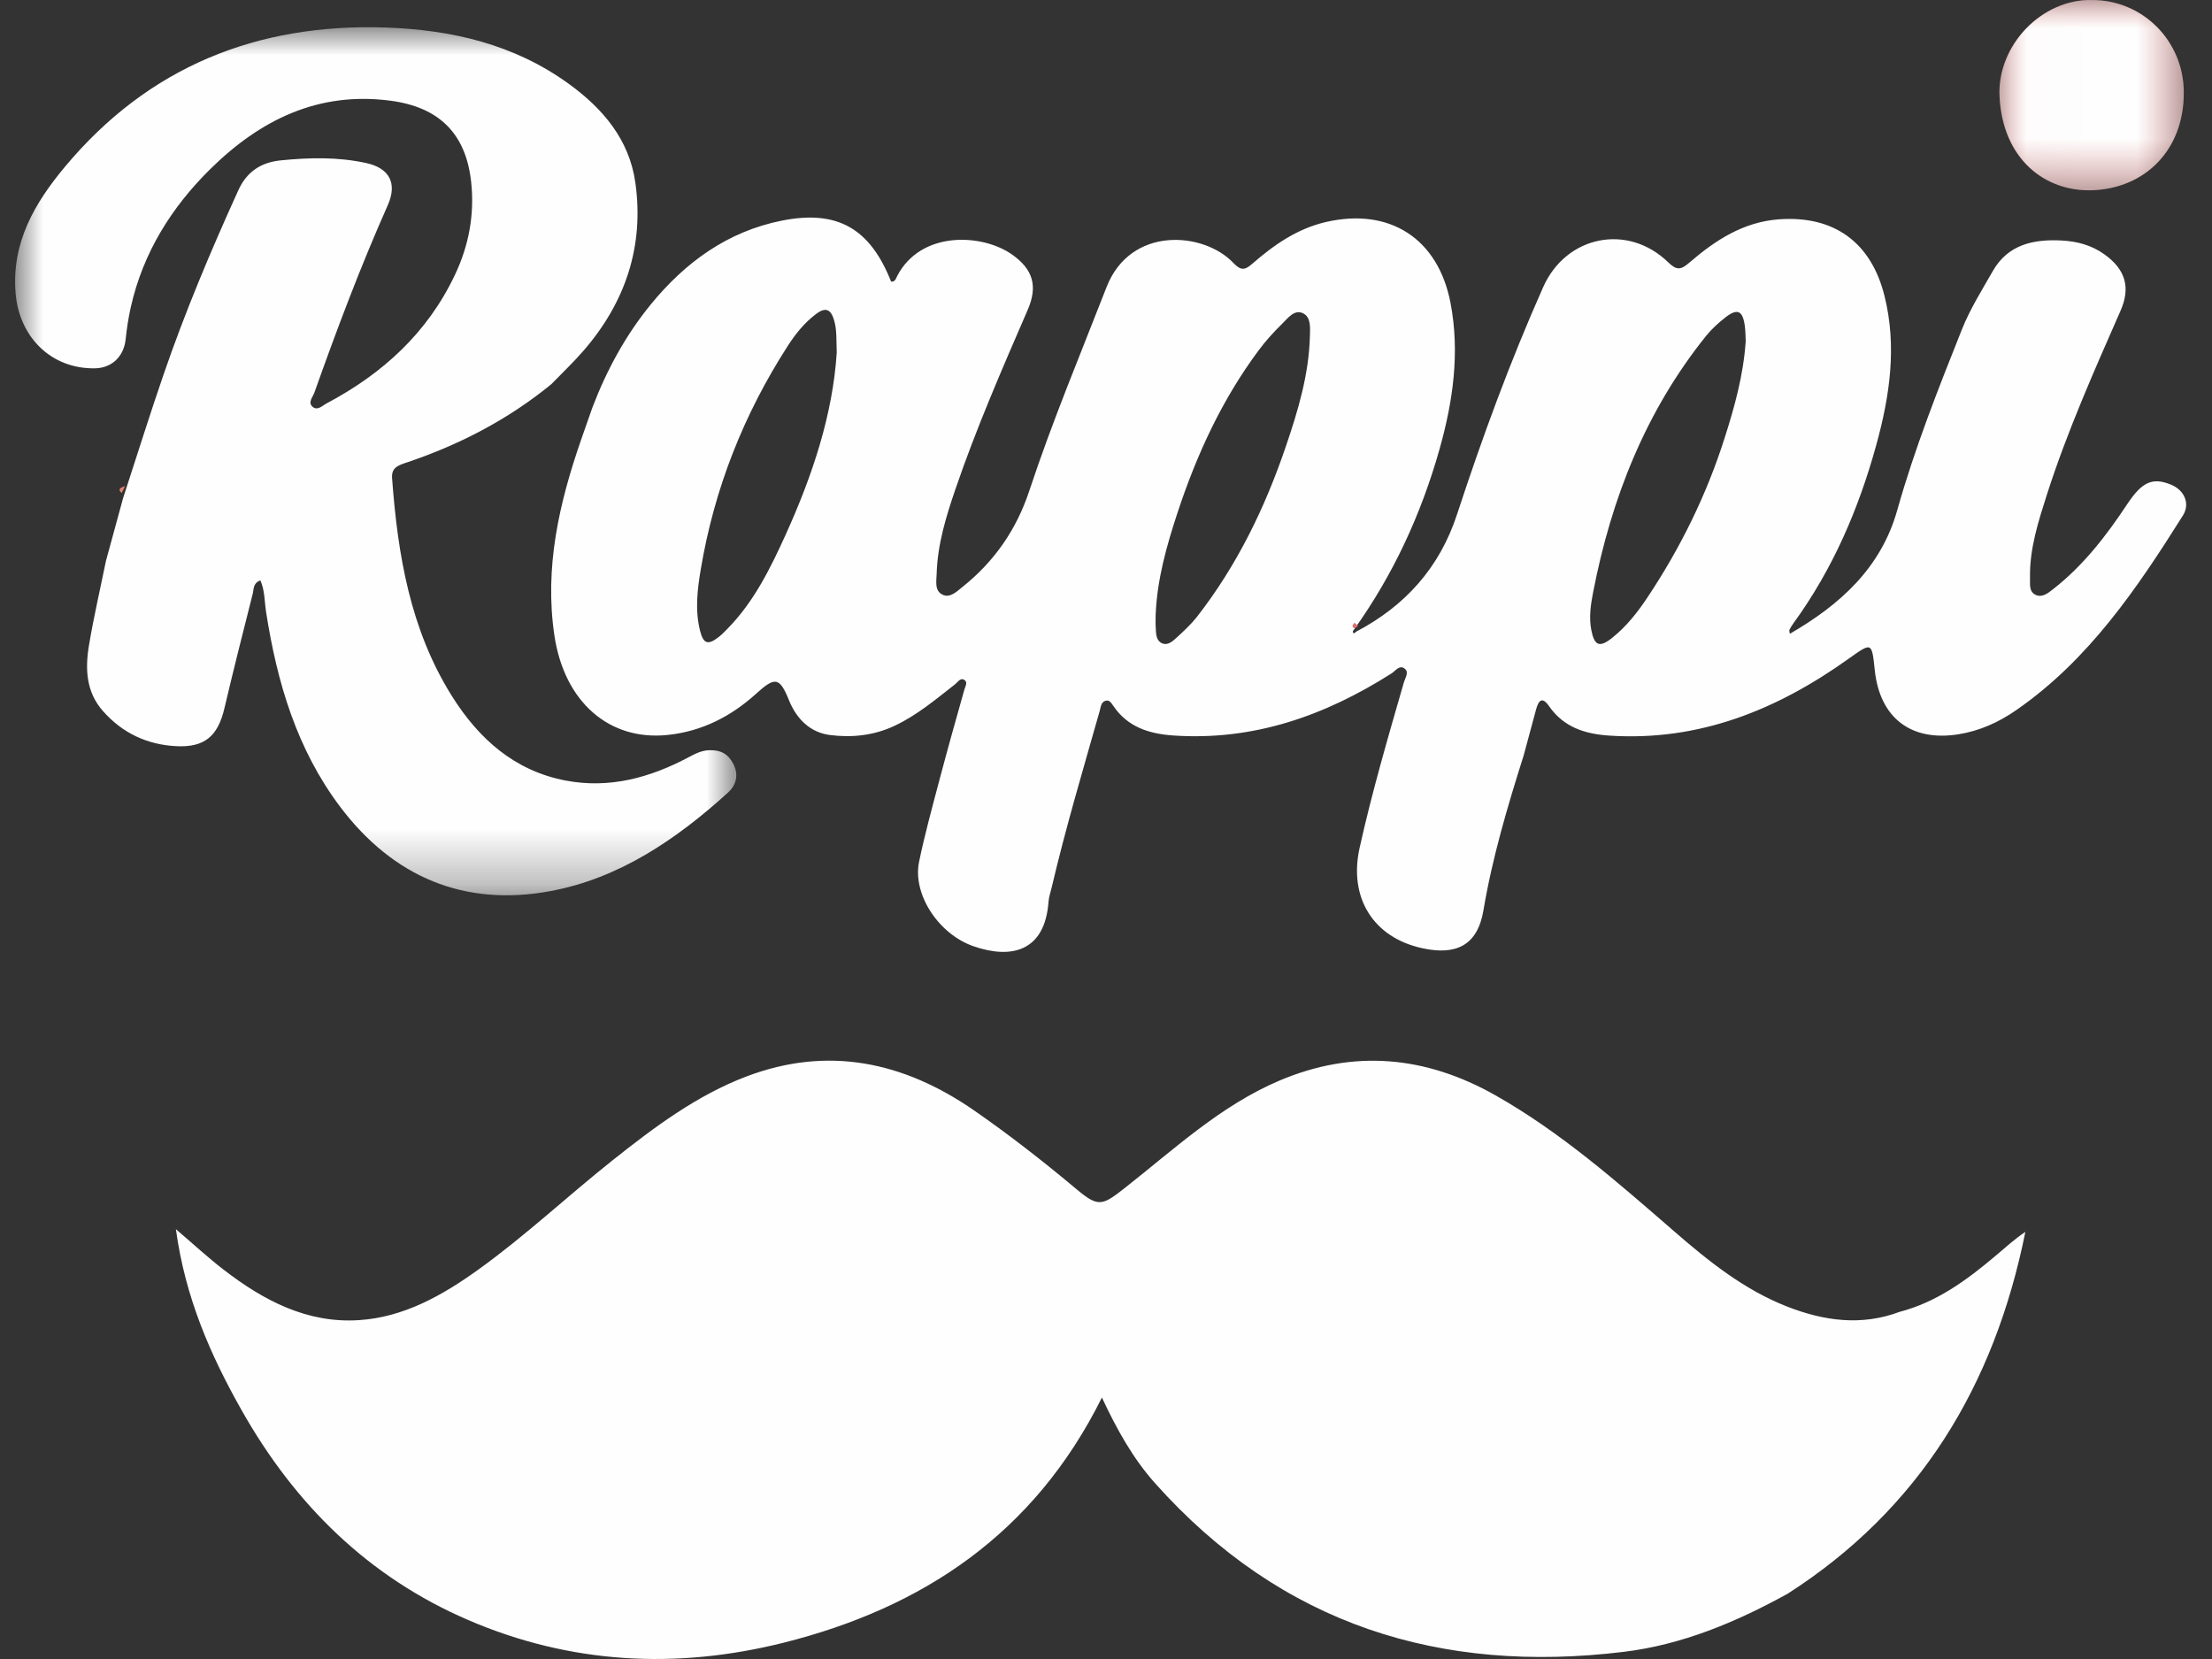 <?xml version="1.0" encoding="UTF-8"?>
<svg width="40px" height="30px" viewBox="0 0 40 30" version="1.1" xmlns="http://www.w3.org/2000/svg" xmlns:xlink="http://www.w3.org/1999/xlink">
    <rect x="0" y="0" width="40" height="30" fill="#333333" stroke="none"/>
    <!-- Generator: sketchtool 61.2 (101010) - https://sketch.com -->
    <title>34801EDE-01E7-4E6C-B5B8-728FCE58A379</title>
    <desc>Created with sketchtool.</desc>
    <defs>
        <polygon id="path-1" points="0.016 0.001 3.35 0.001 3.35 3.441 0.016 3.441"></polygon>
        <polygon id="path-3" points="0 0 13.042 0 13.042 15.698 0 15.698"></polygon>
        <polygon id="path-5" points="0.016 0.001 3.35 0.001 3.35 3.441 0.016 3.441"></polygon>
    </defs>
    <g id="Mobile-360-WS" stroke="none" stroke-width="1" fill="none" fill-rule="evenodd">
        <g id="Mobile-360-Website" transform="translate(-24, -628)">
            <g id="Group-18" transform="translate(24, 628)">
                <g id="Group-3" transform="translate(36.14, 0)">
                    <mask id="mask-2" fill="white">
                        <use xlink:href="#path-1"></use>
                    </mask>
                    <g id="Clip-2"></g>
                    <path d="M1.685,0.001 C0.79,-0.021 -0.028,0.817 0.018,1.746 C0.075,2.869 0.832,3.47 1.697,3.44 C2.642,3.406 3.356,2.72 3.35,1.665 C3.345,0.736 2.601,-0.005 1.685,0.001" id="Fill-1" fill="#DF6F6E" mask="url(#mask-2)"></path>
                </g>
                <path d="M32.327,28.819 C31.394,29.334 30.418,29.743 29.36,29.871 C26.055,30.272 23.178,29.389 20.886,26.82 C20.491,26.377 20.2,25.857 19.926,25.272 C18.698,27.742 16.678,29.075 14.176,29.704 C12.238,30.19 10.317,30.094 8.459,29.292 C6.67,28.52 5.339,27.216 4.373,25.508 C3.807,24.508 3.348,23.462 3.181,22.228 C3.507,22.506 3.768,22.748 4.048,22.963 C4.772,23.521 5.56,23.934 6.494,23.872 C7.303,23.819 7.998,23.426 8.646,22.961 C9.496,22.351 10.262,21.629 11.081,20.979 C11.831,20.383 12.603,19.805 13.498,19.466 C14.97,18.907 16.341,19.197 17.619,20.083 C18.259,20.527 18.873,21.007 19.471,21.508 C19.862,21.836 19.934,21.801 20.339,21.483 C21.233,20.781 22.074,19.992 23.133,19.542 C24.476,18.971 25.779,19.092 27.043,19.807 C28.226,20.477 29.245,21.373 30.269,22.262 C30.892,22.803 31.534,23.319 32.307,23.623 C32.976,23.886 33.656,23.983 34.352,23.722 C35.019,23.548 35.563,23.151 36.084,22.711 C36.259,22.563 36.429,22.407 36.625,22.276 C36.064,25.063 34.706,27.294 32.327,28.819" id="Fill-4" fill="#FEFEFE"></path>
                <g id="Group-8" transform="translate(0.273, 0.492)">
                    <mask id="mask-4" fill="white">
                        <use xlink:href="#path-3"></use>
                    </mask>
                    <g id="Clip-7"></g>
                    <path d="M9.697,6.455 C8.905,7.103 8.011,7.563 7.044,7.884 C6.908,7.93 6.804,7.979 6.817,8.154 C6.919,9.539 7.144,10.89 7.897,12.092 C8.383,12.867 9.028,13.444 9.951,13.622 C10.747,13.775 11.485,13.571 12.186,13.198 C12.302,13.136 12.414,13.078 12.555,13.074 C12.758,13.068 12.894,13.139 12.988,13.322 C13.094,13.527 13.033,13.712 12.892,13.84 C11.96,14.685 10.926,15.391 9.68,15.622 C8.13,15.91 6.842,15.373 5.881,14.101 C5.095,13.06 4.737,11.849 4.539,10.577 C4.509,10.387 4.517,10.187 4.436,10.004 C4.301,10.049 4.318,10.163 4.297,10.246 C4.122,10.935 3.948,11.625 3.785,12.317 C3.665,12.824 3.424,13.028 2.909,13.001 C2.387,12.973 1.942,12.765 1.591,12.369 C1.277,12.016 1.265,11.589 1.339,11.159 C1.424,10.655 1.54,10.156 1.642,9.655 C1.745,9.277 1.848,8.899 1.951,8.522 C1.964,8.481 1.977,8.441 1.99,8.401 C2.22,7.696 2.441,6.989 2.682,6.289 C3.072,5.151 3.539,4.044 4.036,2.95 C4.188,2.615 4.443,2.444 4.804,2.408 C5.323,2.356 5.839,2.344 6.352,2.457 C6.77,2.549 6.915,2.824 6.739,3.219 C6.246,4.328 5.818,5.464 5.412,6.608 C5.383,6.688 5.287,6.789 5.383,6.867 C5.471,6.938 5.558,6.842 5.636,6.801 C6.648,6.264 7.461,5.525 7.958,4.469 C8.206,3.943 8.309,3.386 8.248,2.807 C8.155,1.925 7.669,1.447 6.795,1.33 C5.485,1.155 4.432,1.675 3.529,2.566 C2.826,3.259 2.314,4.079 2.093,5.059 C2.049,5.251 2.02,5.448 1.999,5.644 C1.967,5.951 1.752,6.162 1.449,6.168 C0.655,6.185 0.074,5.604 0.009,4.81 C-0.067,3.891 0.359,3.175 0.897,2.529 C2.405,0.718 4.375,-0.074 6.702,0.006 C7.891,0.046 9.023,0.308 10.008,1.021 C10.625,1.466 11.107,2.031 11.216,2.81 C11.378,3.959 11.037,4.973 10.283,5.845 C10.099,6.058 9.893,6.252 9.697,6.455" id="Fill-6" fill="#FEFEFE" mask="url(#mask-4)"></path>
                </g>
                <g id="Group-11" transform="translate(36.14, 0)">
                    <mask id="mask-6" fill="white">
                        <use xlink:href="#path-5"></use>
                    </mask>
                    <g id="Clip-10"></g>
                    <path d="M1.685,0.001 C2.601,-0.005 3.345,0.736 3.35,1.665 C3.356,2.72 2.642,3.406 1.697,3.44 C0.832,3.47 0.075,2.869 0.018,1.746 C-0.028,0.817 0.79,-0.021 1.685,0.001" id="Fill-9" fill="#FEFEFE" mask="url(#mask-6)"></path>
                </g>
                <path d="M2.262,8.791 C2.241,8.832 2.22,8.873 2.199,8.914 C2.126,8.854 2.168,8.817 2.262,8.791" id="Fill-12" fill="#E38270"></path>
                <path d="M31.189,7.913 C30.863,8.942 30.391,9.902 29.794,10.799 C29.614,11.071 29.412,11.327 29.156,11.532 C28.925,11.717 28.832,11.68 28.776,11.394 C28.731,11.163 28.765,10.934 28.809,10.708 C29.139,9.009 29.758,7.437 30.849,6.077 C30.949,5.952 31.072,5.841 31.199,5.741 C31.417,5.571 31.513,5.615 31.551,5.888 C31.566,5.992 31.564,6.099 31.568,6.172 C31.525,6.793 31.366,7.356 31.189,7.913 M23.687,6.083 C23.669,6.772 23.473,7.424 23.254,8.068 C22.876,9.181 22.368,10.228 21.642,11.158 C21.536,11.292 21.408,11.41 21.282,11.526 C21.206,11.595 21.114,11.684 21.004,11.628 C20.901,11.575 20.905,11.45 20.899,11.345 C20.894,11.269 20.898,11.192 20.898,11.115 C20.924,10.477 21.096,9.869 21.294,9.269 C21.641,8.217 22.1,7.22 22.765,6.329 C22.89,6.161 23.033,6.004 23.182,5.858 C23.287,5.756 23.405,5.588 23.563,5.665 C23.711,5.736 23.691,5.934 23.687,6.083 M14.209,9.665 C13.932,10.276 13.636,10.878 13.16,11.365 C13.106,11.42 13.053,11.476 12.993,11.522 C12.799,11.671 12.719,11.642 12.659,11.405 C12.565,11.032 12.611,10.657 12.673,10.29 C12.917,8.836 13.449,7.491 14.246,6.254 C14.385,6.038 14.547,5.836 14.757,5.678 C14.931,5.546 15.026,5.593 15.084,5.794 C15.134,5.964 15.122,6.135 15.131,6.373 C15.06,7.493 14.693,8.596 14.209,9.665 M39.254,8.762 C38.927,8.63 38.737,8.71 38.47,9.112 C38.089,9.688 37.671,10.23 37.123,10.657 C37.034,10.726 36.929,10.812 36.811,10.757 C36.686,10.698 36.712,10.562 36.709,10.449 C36.699,9.92 36.861,9.426 37.018,8.933 C37.383,7.796 37.868,6.708 38.347,5.617 C38.532,5.195 38.433,4.87 38.054,4.599 C37.819,4.43 37.552,4.363 37.281,4.349 C36.782,4.323 36.313,4.415 36.036,4.902 C35.839,5.248 35.624,5.589 35.478,5.956 C35.049,7.031 34.623,8.108 34.308,9.226 C34.014,10.271 33.275,10.935 32.366,11.461 C32.361,11.42 32.352,11.399 32.359,11.387 C32.381,11.345 32.407,11.304 32.435,11.265 C33.142,10.292 33.61,9.205 33.928,8.05 C34.173,7.163 34.306,6.263 34.077,5.349 C33.835,4.377 33.159,3.894 32.17,3.966 C31.527,4.012 31.018,4.344 30.549,4.749 C30.397,4.88 30.322,4.895 30.165,4.742 C29.434,4.033 28.32,4.26 27.906,5.191 C27.309,6.532 26.804,7.909 26.347,9.304 C26.031,10.267 25.409,10.957 24.525,11.422 C24.511,11.432 24.49,11.455 24.484,11.452 C24.447,11.43 24.467,11.406 24.486,11.383 C25.195,10.391 25.698,9.3 26.03,8.127 C26.275,7.26 26.401,6.381 26.231,5.483 C26.008,4.312 25.128,3.748 23.975,4.015 C23.455,4.136 23.036,4.429 22.645,4.77 C22.511,4.887 22.439,4.897 22.304,4.755 C21.766,4.188 20.443,4.081 20.01,5.192 C19.534,6.415 19.026,7.625 18.614,8.872 C18.381,9.578 17.979,10.156 17.403,10.615 C17.3,10.698 17.181,10.816 17.049,10.756 C16.894,10.686 16.934,10.507 16.938,10.369 C16.954,9.844 17.106,9.348 17.273,8.858 C17.651,7.75 18.118,6.678 18.583,5.606 C18.771,5.174 18.68,4.872 18.306,4.606 C17.77,4.224 16.657,4.163 16.225,4.989 C16.201,5.034 16.189,5.1 16.114,5.092 C15.732,4.128 15.141,3.791 14.142,3.989 C13.159,4.183 12.393,4.742 11.77,5.503 C11.313,6.062 10.969,6.695 10.711,7.373 C10.645,7.563 10.578,7.752 10.512,7.941 C10.112,9.093 9.841,10.262 10.026,11.496 C10.205,12.689 11.013,13.402 12.075,13.29 C12.692,13.226 13.221,12.955 13.676,12.542 C14.014,12.235 14.098,12.243 14.267,12.662 C14.406,13.006 14.654,13.245 15.005,13.291 C15.397,13.342 15.794,13.303 16.17,13.128 C16.581,12.936 16.921,12.647 17.273,12.372 C17.323,12.332 17.369,12.249 17.439,12.295 C17.505,12.338 17.456,12.408 17.438,12.473 C17.281,13.025 17.127,13.579 16.98,14.134 C16.853,14.615 16.721,15.096 16.62,15.583 C16.498,16.168 16.969,16.89 17.603,17.111 C18.295,17.351 18.896,17.202 18.961,16.304 C18.967,16.22 18.996,16.138 19.016,16.055 C19.269,14.977 19.585,13.917 19.887,12.853 C19.907,12.784 19.908,12.69 20.001,12.67 C20.066,12.656 20.099,12.717 20.131,12.763 C20.392,13.149 20.779,13.269 21.217,13.3 C22.667,13.399 23.958,12.944 25.164,12.177 C25.235,12.132 25.31,12.011 25.407,12.096 C25.481,12.16 25.41,12.258 25.387,12.338 C25.1,13.332 24.809,14.326 24.585,15.337 C24.387,16.234 24.833,16.955 25.721,17.147 C26.314,17.276 26.715,17.112 26.825,16.464 C26.985,15.51 27.262,14.58 27.554,13.657 C27.629,13.38 27.704,13.103 27.778,12.826 C27.823,12.662 27.889,12.592 28.012,12.77 C28.277,13.152 28.663,13.273 29.101,13.302 C30.724,13.409 32.131,12.838 33.426,11.914 C33.851,11.611 33.848,11.607 33.902,12.121 C33.994,12.983 34.558,13.413 35.411,13.279 C35.797,13.218 36.142,13.062 36.459,12.842 C37.769,11.935 38.642,10.645 39.474,9.322 C39.611,9.104 39.497,8.859 39.254,8.762" id="Fill-14" fill="#FEFEFE"></path>
                <path d="M24.558,11.318 C24.535,11.333 24.501,11.366 24.491,11.361 C24.432,11.33 24.464,11.294 24.494,11.261 C24.516,11.28 24.537,11.299 24.558,11.318" id="Fill-16" fill="#DF6F6E"></path>
            </g>
        </g>
    </g>
</svg>